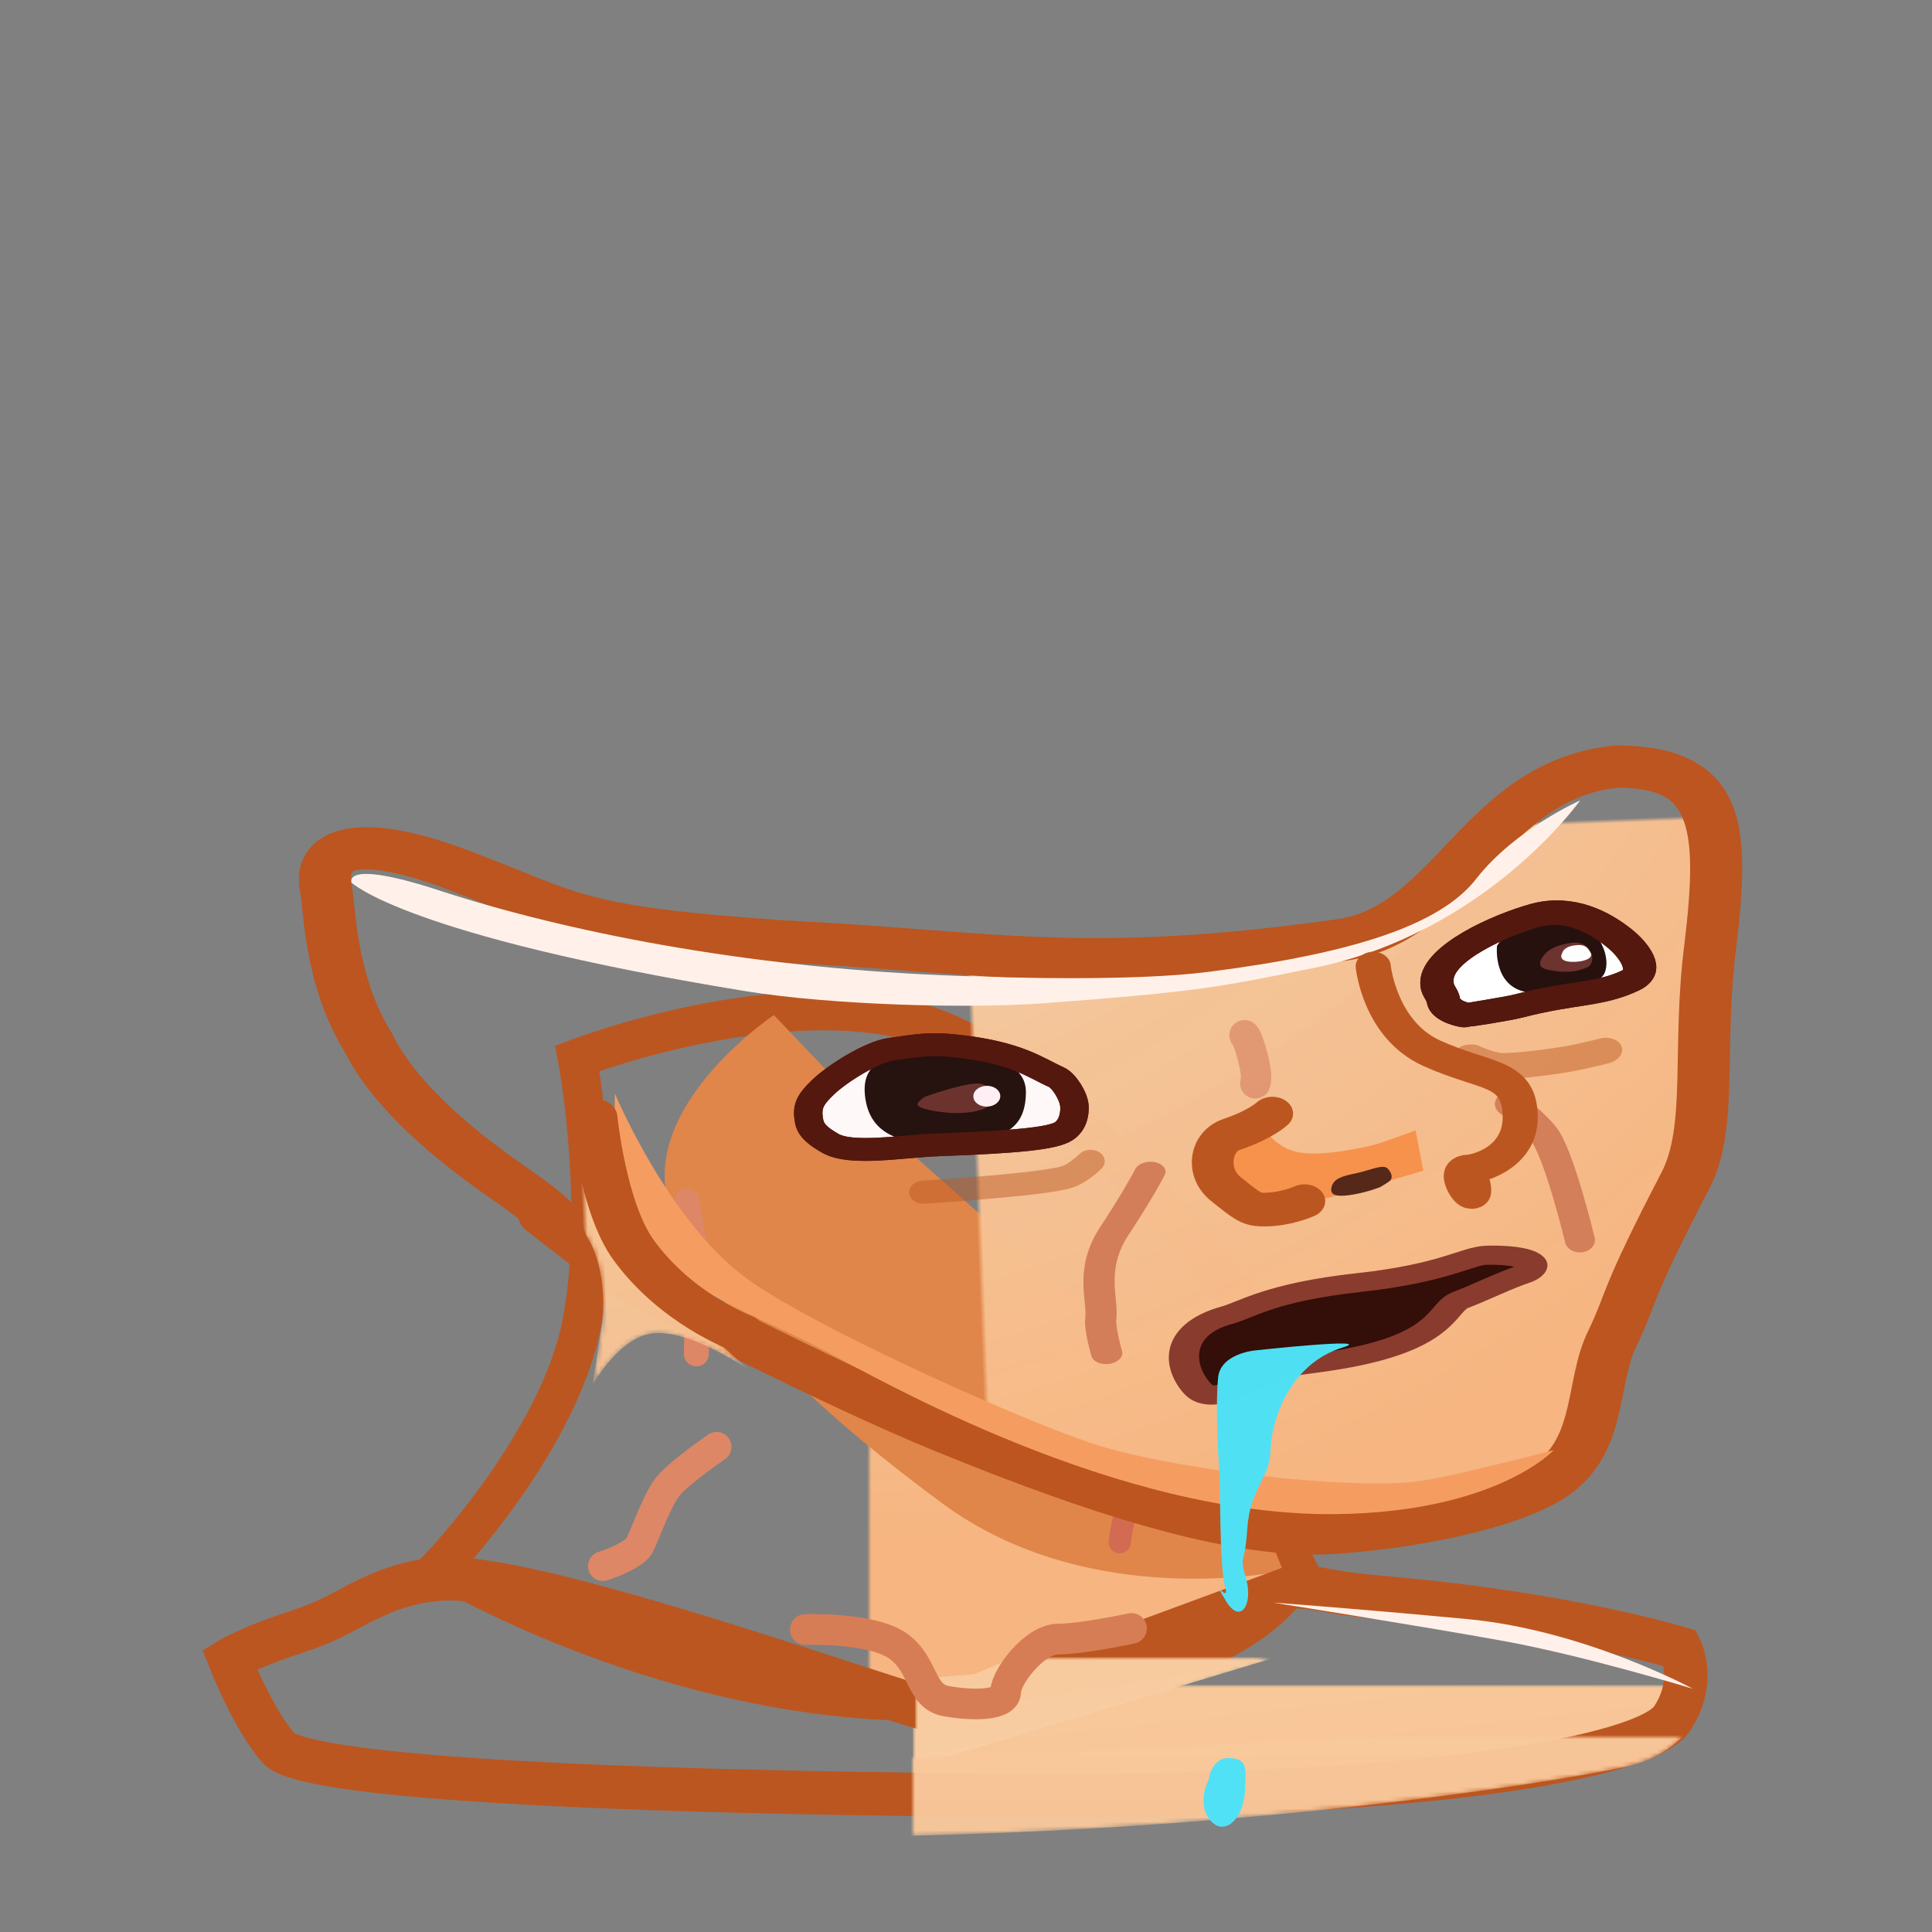 <svg xmlns="http://www.w3.org/2000/svg" xmlns:xlink="http://www.w3.org/1999/xlink" viewBox="0 0 512 512" width="512" height="512" style="width: 100%; height: 100%; transform: translate3d(0,0,0); content-visibility: visible;" preserveAspectRatio="xMidYMid meet"><rect x="0" y="0" width="512" height="512" fill="#808080" stroke="none"/><defs><clipPath id="__lottie_element_2"><rect width="512" height="512" x="0" y="0"></rect></clipPath><clipPath id="__lottie_element_4"><path d="M0,0 L512,0 L512,512 L0,512z"></path></clipPath><linearGradient id="__lottie_element_21" spreadMethod="pad" gradientUnits="userSpaceOnUse" x1="0.343" y1="-133.834" x2="27.399" y2="113.796"><stop offset="0%" stop-color="rgb(250,225,189)"></stop><stop offset="50%" stop-color="rgb(248,203,159)"></stop><stop offset="100%" stop-color="rgb(246,181,129)"></stop></linearGradient><mask id="__lottie_element_23"><path fill="url(#__lottie_element_22)" d=" M176.34,-8.761 C176.34,-8.761 155.024,-15.294 120.478,-19.195 C110.958,-20.27 102.129,-20.816 97.354,-21.702 C86.173,-23.777 86.639,-22.715 86.639,-22.715 C86.639,-22.715 12.587,4.624 12.587,4.624 C8.414,6.354 4.404,5.741 0.089,4.405 C-21.614,-2.319 -88.779,-25.786 -108.529,-24.767 C-115.528,-24.406 -127.244,-19.936 -135.227,-15.581 C-143.21,-11.227 -147.79,-10.715 -154.87,-8.98 C-164.241,-6.683 -162.695,-3.719 -162.695,-3.719 C-162.695,-3.719 -158.723,11.642 -152.918,18.175 C-147.112,24.706 -75.716,24.335 21.534,25.06 C118.783,25.786 168.611,16.149 174.417,7.441 C180.223,-1.268 176.34,-8.761 176.34,-8.761z"></path></mask><linearGradient id="__lottie_element_22" spreadMethod="pad" gradientUnits="userSpaceOnUse" x1="0.343" y1="-133.834" x2="27.399" y2="113.796"><stop stop-color="rgb(255,255,255)" offset="0%" stop-opacity="0.93"></stop><stop stop-color="rgb(255,255,255)" offset="57%" stop-opacity="0.965"></stop><stop stop-color="rgb(255,255,255)" offset="100%" stop-opacity="1"></stop></linearGradient><linearGradient id="__lottie_element_24" spreadMethod="pad" gradientUnits="userSpaceOnUse" x1="0.343" y1="-133.834" x2="27.399" y2="113.796"><stop offset="0%" stop-color="rgb(250,225,189)"></stop><stop offset="50%" stop-color="rgb(248,203,159)"></stop><stop offset="100%" stop-color="rgb(246,181,129)"></stop></linearGradient><mask id="__lottie_element_26"><path fill="url(#__lottie_element_25)" d=" M176.34,-8.761 C176.34,-8.761 155.024,-15.294 120.478,-19.195 C110.958,-20.27 102.129,-20.816 97.354,-21.702 C86.173,-23.777 86.639,-22.715 86.639,-22.715 C86.639,-22.715 12.587,4.624 12.587,4.624 C8.414,6.354 4.404,5.741 0.089,4.405 C-21.614,-2.319 -88.779,-25.786 -108.529,-24.767 C-115.528,-24.406 -127.244,-19.936 -135.227,-15.581 C-143.21,-11.227 -147.79,-10.715 -154.87,-8.98 C-164.241,-6.683 -162.695,-3.719 -162.695,-3.719 C-162.695,-3.719 -158.723,11.642 -152.918,18.175 C-147.112,24.706 -75.716,24.335 21.534,25.06 C118.783,25.786 168.611,16.149 174.417,7.441 C180.223,-1.268 176.34,-8.761 176.34,-8.761z"></path></mask><linearGradient id="__lottie_element_25" spreadMethod="pad" gradientUnits="userSpaceOnUse" x1="0.343" y1="-133.834" x2="27.399" y2="113.796"><stop stop-color="rgb(255,255,255)" offset="0%" stop-opacity="0.93"></stop><stop stop-color="rgb(255,255,255)" offset="57%" stop-opacity="0.965"></stop><stop stop-color="rgb(255,255,255)" offset="100%" stop-opacity="1"></stop></linearGradient><linearGradient id="__lottie_element_27" spreadMethod="pad" gradientUnits="userSpaceOnUse" x1="-1.357" y1="107.387" x2="-37.369" y2="-159.771"><stop offset="0%" stop-color="rgb(250,225,189)"></stop><stop offset="50%" stop-color="rgb(248,203,159)"></stop><stop offset="100%" stop-color="rgb(246,181,129)"></stop></linearGradient><mask id="__lottie_element_29"><path fill="url(#__lottie_element_28)" d=" M-109.07,-14.169 C-109.07,-14.169 -90.189,-8.928 -87.96,-13.943 C-86.388,-17.48 -104.331,-19.649 -102.163,-22.06 C-99.114,-25.446 -43.395,-16.477 -19.332,-11.333 C-3.813,-8.016 4.48,4.249 4.48,4.249 C4.48,4.249 13.425,3.451 13.425,3.451 C13.425,3.451 42.769,-9.199 42.769,-9.199 C42.769,-9.199 83.291,-21.089 83.291,-21.089 C83.291,-21.089 83.374,-17.828 87.532,-15.443 C95.255,-11.013 109.901,-9.549 109.901,-9.549 C109.901,-9.549 93.104,-6.715 93.104,-6.715 C93.104,-6.715 84.003,-0.771 84.003,-0.771 C84.003,-0.771 -2.64,25.447 -2.64,25.447 C-2.64,25.447 -109.901,-5.6 -109.901,-5.6 C-109.901,-5.6 -109.07,-14.169 -109.07,-14.169z"></path></mask><linearGradient id="__lottie_element_28" spreadMethod="pad" gradientUnits="userSpaceOnUse" x1="-1.357" y1="107.387" x2="-37.369" y2="-159.771"><stop stop-color="rgb(255,255,255)" offset="0%" stop-opacity="0.93"></stop><stop stop-color="rgb(255,255,255)" offset="57%" stop-opacity="0.965"></stop><stop stop-color="rgb(255,255,255)" offset="100%" stop-opacity="1"></stop></linearGradient><linearGradient id="__lottie_element_30" spreadMethod="pad" gradientUnits="userSpaceOnUse" x1="14.531" y1="183.403" x2="-37.369" y2="-159.771"><stop offset="0%" stop-color="rgb(250,225,189)"></stop><stop offset="50%" stop-color="rgb(248,203,159)"></stop><stop offset="100%" stop-color="rgb(246,181,129)"></stop></linearGradient><mask id="__lottie_element_32"><path fill="url(#__lottie_element_31)" d=" M-109.07,-14.169 C-109.07,-14.169 -90.189,-8.928 -87.96,-13.943 C-86.388,-17.48 -104.331,-19.649 -102.163,-22.06 C-99.114,-25.446 -43.395,-16.477 -19.332,-11.333 C-3.813,-8.016 4.48,4.249 4.48,4.249 C4.48,4.249 13.425,3.451 13.425,3.451 C13.425,3.451 42.769,-9.199 42.769,-9.199 C42.769,-9.199 83.291,-21.089 83.291,-21.089 C83.291,-21.089 83.374,-17.828 87.532,-15.443 C95.255,-11.013 109.901,-9.549 109.901,-9.549 C109.901,-9.549 93.104,-6.715 93.104,-6.715 C93.104,-6.715 84.003,-0.771 84.003,-0.771 C84.003,-0.771 -2.64,25.447 -2.64,25.447 C-2.64,25.447 -109.901,-5.6 -109.901,-5.6 C-109.901,-5.6 -109.07,-14.169 -109.07,-14.169z"></path></mask><linearGradient id="__lottie_element_31" spreadMethod="pad" gradientUnits="userSpaceOnUse" x1="14.531" y1="183.403" x2="-37.369" y2="-159.771"><stop stop-color="rgb(255,255,255)" offset="0%" stop-opacity="0.93"></stop><stop stop-color="rgb(255,255,255)" offset="57%" stop-opacity="0.965"></stop><stop stop-color="rgb(255,255,255)" offset="100%" stop-opacity="1"></stop></linearGradient><linearGradient id="__lottie_element_33" spreadMethod="pad" gradientUnits="userSpaceOnUse" x1="22.833" y1="-242.428" x2="23.392" y2="200.657"><stop offset="0%" stop-color="rgb(250,225,189)"></stop><stop offset="50%" stop-color="rgb(248,203,159)"></stop><stop offset="100%" stop-color="rgb(246,181,129)"></stop></linearGradient><mask id="__lottie_element_35"><path fill="url(#__lottie_element_34)" d=" M-162.637,-16.576 C-162.637,-16.576 -142.09,-19.442 -142.09,-19.442 C-142.09,-19.442 -138.358,-12.62 -136.161,-11.888 C-133.965,-11.155 -102.124,2.837 -77.227,5.4 C-52.33,7.963 135.862,-0.459 149.775,-4.486 C158.546,-7.024 166.136,-15.44 172.566,-17.117 C174.671,-17.667 177.967,-15.653 179.431,-18.216 C180.385,-19.885 179.431,-23.524 179.431,-23.524 C179.431,-23.524 182.621,-19.804 183.001,-17.392 C184.137,-10.165 180.804,3.386 163.23,7.047 C145.656,10.708 72.892,22.418 -18.829,22.974 C-109.446,23.524 -141.374,20.024 -156.202,6.843 C-163.465,0.387 -162.637,-16.576 -162.637,-16.576z"></path></mask><linearGradient id="__lottie_element_34" spreadMethod="pad" gradientUnits="userSpaceOnUse" x1="22.833" y1="-242.428" x2="23.392" y2="200.657"><stop stop-color="rgb(255,255,255)" offset="0%" stop-opacity="0.93"></stop><stop stop-color="rgb(255,255,255)" offset="57%" stop-opacity="0.965"></stop><stop stop-color="rgb(255,255,255)" offset="100%" stop-opacity="1"></stop></linearGradient><linearGradient id="__lottie_element_38" spreadMethod="pad" gradientUnits="userSpaceOnUse" x1="14.568" y1="-179.805" x2="23.161" y2="45.191"><stop offset="0%" stop-color="rgb(250,225,189)"></stop><stop offset="50%" stop-color="rgb(248,203,159)"></stop><stop offset="100%" stop-color="rgb(246,181,129)"></stop></linearGradient><mask id="__lottie_element_40"><path fill="url(#__lottie_element_39)" d=" M-98.701,50.439 C-98.701,50.439 -71.171,21.602 -66.091,-5.976 C-61.011,-33.555 -67.205,-66.525 -67.205,-66.525 C-67.205,-66.525 -14.514,-86.727 18.144,-72.211 C50.802,-57.697 87.816,-7.621 87.816,-7.621 C87.816,-7.621 84.187,11.25 89.993,30.844 C92.673,39.89 98.701,51.166 98.701,51.166 C98.701,51.166 92.17,75.115 26.853,80.92 C-38.464,86.727 -98.701,50.439 -98.701,50.439z"></path></mask><linearGradient id="__lottie_element_39" spreadMethod="pad" gradientUnits="userSpaceOnUse" x1="14.568" y1="-179.805" x2="23.161" y2="45.191"><stop stop-color="rgb(255,255,255)" offset="0%" stop-opacity="0.93"></stop><stop stop-color="rgb(255,255,255)" offset="57%" stop-opacity="0.965"></stop><stop stop-color="rgb(255,255,255)" offset="100%" stop-opacity="1"></stop></linearGradient><radialGradient id="__lottie_element_43" spreadMethod="pad" gradientUnits="userSpaceOnUse" cx="-66.881" cy="-111.692" r="296.555" fx="-66.881" fy="-111.692"><stop offset="0%" stop-color="rgb(250,225,189)"></stop><stop offset="50%" stop-color="rgb(248,203,159)"></stop><stop offset="100%" stop-color="rgb(246,181,129)"></stop></radialGradient><mask id="__lottie_element_45"><path fill="url(#__lottie_element_44)" d=" M-68.553,99.283 C-68.553,99.283 -31.915,125.426 -7.859,138.932 C23.446,156.506 48.557,167.049 65.975,166.322 C83.393,165.597 101.513,161.324 108.61,155.065 C117.771,146.986 116.204,132.979 120.559,122.817 C124.913,112.657 122.878,113.894 135.774,85.888 C141.494,73.474 138.964,54.538 142.267,30.259 C145.863,1.963 145.198,-11.876 125.623,-12.863 C100.033,-11.008 93.411,22.843 71.677,25.779 C21.437,32.131 4.494,25.471 -36.384,21.066 C-75.412,15.917 -76.28,12.443 -95.553,2.341 C-113.627,-7.534 -124.491,-7.25 -122.996,4.709 C-122.416,9.346 -122.947,26.339 -116.033,41.314 C-109.892,58.475 -92.198,73.877 -88.745,77.197 C-78.408,87.138 -83.462,83.894 -83.462,83.894 C-83.462,83.894 -68.553,99.283 -68.553,99.283z"></path></mask><radialGradient id="__lottie_element_44" spreadMethod="pad" gradientUnits="userSpaceOnUse" cx="-66.881" cy="-111.692" r="296.555" fx="-66.881" fy="-111.692"><stop stop-color="rgb(255,255,255)" offset="0%" stop-opacity="0.93"></stop><stop stop-color="rgb(255,255,255)" offset="57%" stop-opacity="0.965"></stop><stop stop-color="rgb(255,255,255)" offset="100%" stop-opacity="1"></stop></radialGradient><linearGradient id="__lottie_element_46" spreadMethod="pad" gradientUnits="userSpaceOnUse" x1="14.094" y1="-200.528" x2="34.829" y2="152.02"><stop offset="0%" stop-color="rgb(250,225,189)"></stop><stop offset="50%" stop-color="rgb(248,203,159)"></stop><stop offset="100%" stop-color="rgb(246,181,129)"></stop></linearGradient><mask id="__lottie_element_48"><path fill="url(#__lottie_element_47)" d=" M-10.633,-25.062 C-10.633,-25.062 -17.319,-17.158 -17.319,-17.158 C-17.319,-17.158 -16.834,-12.516 -16.834,-12.516 C-16.834,-12.516 -2.596,3.53 0.089,15.623 C4.363,24.51 2.492,36.786 2.492,36.786 C2.492,36.786 0.247,51.204 0.247,51.204 C0.247,51.204 5.788,39.868 12.355,39.474 C19.927,39.026 30.904,49.539 30.904,49.539 C30.904,49.539 18.205,35.421 12.076,23.534 C7.821,15.28 1.411,-13.763 1.411,-13.763 C1.411,-13.763 -1.347,-21.533 -1.347,-21.533 C-1.347,-21.533 -10.633,-25.062 -10.633,-25.062z"></path></mask><linearGradient id="__lottie_element_47" spreadMethod="pad" gradientUnits="userSpaceOnUse" x1="14.094" y1="-200.528" x2="34.829" y2="152.02"><stop stop-color="rgb(255,255,255)" offset="0%" stop-opacity="0.93"></stop><stop stop-color="rgb(255,255,255)" offset="57%" stop-opacity="0.965"></stop><stop stop-color="rgb(255,255,255)" offset="100%" stop-opacity="1"></stop></linearGradient><clipPath id="__lottie_element_80"><path d="M0,0 L512,0 L512,512 L0,512z"></path></clipPath><linearGradient id="__lottie_element_97" spreadMethod="pad" gradientUnits="userSpaceOnUse"><stop></stop><stop></stop><stop></stop></linearGradient><mask id="__lottie_element_99"><path fill="url(#__lottie_element_98)"></path></mask><linearGradient id="__lottie_element_98" spreadMethod="pad" gradientUnits="userSpaceOnUse"><stop stop-color="rgb(255,255,255)"></stop><stop stop-color="rgb(255,255,255)"></stop><stop stop-color="rgb(255,255,255)"></stop></linearGradient><linearGradient id="__lottie_element_100" spreadMethod="pad" gradientUnits="userSpaceOnUse"><stop></stop><stop></stop><stop></stop></linearGradient><mask id="__lottie_element_102"><path fill="url(#__lottie_element_101)"></path></mask><linearGradient id="__lottie_element_101" spreadMethod="pad" gradientUnits="userSpaceOnUse"><stop stop-color="rgb(255,255,255)"></stop><stop stop-color="rgb(255,255,255)"></stop><stop stop-color="rgb(255,255,255)"></stop></linearGradient><linearGradient id="__lottie_element_103" spreadMethod="pad" gradientUnits="userSpaceOnUse"><stop></stop><stop></stop><stop></stop></linearGradient><mask id="__lottie_element_105"><path fill="url(#__lottie_element_104)"></path></mask><linearGradient id="__lottie_element_104" spreadMethod="pad" gradientUnits="userSpaceOnUse"><stop stop-color="rgb(255,255,255)"></stop><stop stop-color="rgb(255,255,255)"></stop><stop stop-color="rgb(255,255,255)"></stop></linearGradient><linearGradient id="__lottie_element_106" spreadMethod="pad" gradientUnits="userSpaceOnUse"><stop></stop><stop></stop><stop></stop></linearGradient><mask id="__lottie_element_108"><path fill="url(#__lottie_element_107)"></path></mask><linearGradient id="__lottie_element_107" spreadMethod="pad" gradientUnits="userSpaceOnUse"><stop stop-color="rgb(255,255,255)"></stop><stop stop-color="rgb(255,255,255)"></stop><stop stop-color="rgb(255,255,255)"></stop></linearGradient><linearGradient id="__lottie_element_109" spreadMethod="pad" gradientUnits="userSpaceOnUse"><stop></stop><stop></stop><stop></stop></linearGradient><mask id="__lottie_element_111"><path fill="url(#__lottie_element_110)"></path></mask><linearGradient id="__lottie_element_110" spreadMethod="pad" gradientUnits="userSpaceOnUse"><stop stop-color="rgb(255,255,255)"></stop><stop stop-color="rgb(255,255,255)"></stop><stop stop-color="rgb(255,255,255)"></stop></linearGradient><linearGradient id="__lottie_element_114" spreadMethod="pad" gradientUnits="userSpaceOnUse"><stop></stop><stop></stop><stop></stop></linearGradient><mask id="__lottie_element_116"><path fill="url(#__lottie_element_115)"></path></mask><linearGradient id="__lottie_element_115" spreadMethod="pad" gradientUnits="userSpaceOnUse"><stop stop-color="rgb(255,255,255)"></stop><stop stop-color="rgb(255,255,255)"></stop><stop stop-color="rgb(255,255,255)"></stop></linearGradient><radialGradient id="__lottie_element_119" spreadMethod="pad" gradientUnits="userSpaceOnUse"><stop></stop><stop></stop><stop></stop></radialGradient><mask id="__lottie_element_121"><path fill="url(#__lottie_element_120)"></path></mask><radialGradient id="__lottie_element_120" spreadMethod="pad" gradientUnits="userSpaceOnUse"><stop stop-color="rgb(255,255,255)"></stop><stop stop-color="rgb(255,255,255)"></stop><stop stop-color="rgb(255,255,255)"></stop></radialGradient><linearGradient id="__lottie_element_122" spreadMethod="pad" gradientUnits="userSpaceOnUse"><stop></stop><stop></stop><stop></stop></linearGradient><mask id="__lottie_element_124"><path fill="url(#__lottie_element_123)"></path></mask><linearGradient id="__lottie_element_123" spreadMethod="pad" gradientUnits="userSpaceOnUse"><stop stop-color="rgb(255,255,255)"></stop><stop stop-color="rgb(255,255,255)"></stop><stop stop-color="rgb(255,255,255)"></stop></linearGradient></defs><g clip-path="url(#__lottie_element_2)"><g clip-path="url(#__lottie_element_80)" style="display: none;"><g style="display: none;"><g><path fill="url(#__lottie_element_114)" mask="url(#__lottie_element_116)"></path><path stroke-linecap="butt" stroke-linejoin="miter" fill-opacity="0" stroke-miterlimit="10"></path></g><g><path></path></g><g><path stroke-linecap="round" stroke-linejoin="round" fill-opacity="0"></path></g><g><path stroke-linecap="round" stroke-linejoin="round" fill-opacity="0"></path></g><g><path stroke-linecap="round" stroke-linejoin="round" fill-opacity="0"></path></g></g><g style="display: none;"><g><path fill="url(#__lottie_element_119)" mask="url(#__lottie_element_121)"></path><path stroke-linecap="butt" stroke-linejoin="round" fill-opacity="0"></path></g><g><path fill="url(#__lottie_element_122)" mask="url(#__lottie_element_124)"></path></g><g><path></path></g><g><path></path></g><g><path stroke-linecap="round" stroke-linejoin="round" fill-opacity="0"></path></g></g><g style="display: none;"><g><g><path></path><path stroke-linecap="round" stroke-linejoin="round" fill-opacity="0"></path></g><g><path></path></g><g><path stroke-linecap="round" stroke-linejoin="round" fill-opacity="0"></path></g><g><path></path></g><g><path></path></g><g><path stroke-linecap="round" stroke-linejoin="round" fill-opacity="0"></path></g></g></g><g style="display: none;"><g><path stroke-linecap="round" stroke-linejoin="round" fill-opacity="0"></path></g><g><path stroke-linecap="round" stroke-linejoin="round" fill-opacity="0"></path></g></g><g style="display: none;"><g><path></path><path stroke-linecap="round" stroke-linejoin="round" fill-opacity="0"></path></g><g><path stroke-linecap="round" stroke-linejoin="round" fill-opacity="0"></path></g><g><path></path></g><g><path></path></g><g><path></path></g><g><path stroke-linecap="round" stroke-linejoin="round" fill-opacity="0"></path></g></g><g style="display: none;"><g><path stroke-linecap="round" stroke-linejoin="round" fill-opacity="0"></path></g></g><g style="display: none;"><g><path stroke-linecap="round" stroke-linejoin="round" fill-opacity="0"></path></g><g><path stroke-linecap="round" stroke-linejoin="miter" fill-opacity="0" stroke-miterlimit="4"></path></g></g><g style="display: none;"><g><path stroke-linecap="round" stroke-linejoin="round" fill-opacity="0"></path></g></g><g style="display: none;"><g><g><path fill="url(#__lottie_element_97)" mask="url(#__lottie_element_99)"></path></g><g><path fill="url(#__lottie_element_100)" mask="url(#__lottie_element_102)"></path></g><g><path stroke-linecap="butt" stroke-linejoin="miter" fill-opacity="0" stroke-miterlimit="10"></path></g><g><path fill="url(#__lottie_element_103)" mask="url(#__lottie_element_105)"></path></g><g><path fill="url(#__lottie_element_106)" mask="url(#__lottie_element_108)"></path></g><g><path stroke-linecap="round" stroke-linejoin="round" fill-opacity="0"></path></g><g><path fill="url(#__lottie_element_109)" mask="url(#__lottie_element_111)"></path></g><g><path></path></g></g></g><g style="display: none;"><g><path></path></g><g><path stroke-linecap="round" stroke-linejoin="round" fill-opacity="0"></path></g><g><path></path></g><g><path stroke-linecap="round" stroke-linejoin="round" fill-opacity="0"></path></g><g><path stroke-linecap="round" stroke-linejoin="round" fill-opacity="0"></path></g><g><path stroke-linecap="round" stroke-linejoin="round" fill-opacity="0"></path></g></g><g style="display: none;"><g><g><g><path></path></g><g><path></path></g><g><path stroke-linecap="round" stroke-linejoin="round" fill-opacity="0"></path></g></g></g></g><g style="display: none;"><g><path></path><path stroke-linecap="round" stroke-linejoin="round" fill-opacity="0"></path></g></g><g style="display: none;"><g><path></path></g></g><g style="display: none;"><g><path stroke-linecap="butt" stroke-linejoin="miter" fill-opacity="0" stroke-miterlimit="4"></path></g><g><path stroke-linecap="butt" stroke-linejoin="miter" fill-opacity="0" stroke-miterlimit="4"></path></g><g><path stroke-linecap="butt" stroke-linejoin="miter" fill-opacity="0" stroke-miterlimit="4"></path></g><g><path stroke-linecap="butt" stroke-linejoin="miter" fill-opacity="0" stroke-miterlimit="4"></path></g><g><path stroke-linecap="butt" stroke-linejoin="miter" fill-opacity="0" stroke-miterlimit="4"></path></g><g><path></path></g></g><g style="display: none;"><g><path stroke-linecap="butt" stroke-linejoin="miter" fill-opacity="0" stroke-miterlimit="4"></path></g><g><path stroke-linecap="butt" stroke-linejoin="miter" fill-opacity="0" stroke-miterlimit="4"></path></g><g><path stroke-linecap="butt" stroke-linejoin="miter" fill-opacity="0" stroke-miterlimit="4"></path></g><g><path stroke-linecap="butt" stroke-linejoin="miter" fill-opacity="0" stroke-miterlimit="4"></path></g><g><path stroke-linecap="butt" stroke-linejoin="miter" fill-opacity="0" stroke-miterlimit="4"></path></g><g><path></path></g></g></g><g clip-path="url(#__lottie_element_4)" style="display: block;" transform="matrix(1,0,0,1,0,0)" opacity="1"><g style="display: block;" transform="matrix(1.151,0,0,1.151,23.807,-32.71)" opacity="1"><g opacity="1" transform="matrix(1,0,0,1,179.452,338.61)"><path fill="url(#__lottie_element_38)" mask="url(#__lottie_element_40)" fill-opacity="1" d="M0 0 M-98.701,50.439 C-98.701,50.439 -71.171,21.602 -66.091,-5.976 C-61.011,-33.555 -67.205,-66.525 -67.205,-66.525 C-67.205,-66.525 -14.514,-86.727 18.144,-72.211 C50.802,-57.697 87.816,-7.621 87.816,-7.621 C87.816,-7.621 84.187,11.25 89.993,30.844 C92.673,39.89 98.701,51.166 98.701,51.166 C98.701,51.166 92.17,75.115 26.853,80.92 C-38.464,86.727 -98.701,50.439 -98.701,50.439z"></path><path stroke-linecap="butt" stroke-linejoin="miter" fill-opacity="0" stroke-miterlimit="10" stroke="rgb(188,86,32)" stroke-opacity="1" stroke-width="9" d=" M-98.701,50.439 C-98.701,50.439 -71.171,21.602 -66.091,-5.976 C-61.011,-33.555 -67.205,-66.525 -67.205,-66.525 C-67.205,-66.525 -14.514,-86.727 18.144,-72.211 C50.802,-57.697 87.816,-7.621 87.816,-7.621 C87.816,-7.621 84.187,11.25 89.993,30.844 C92.673,39.89 98.701,51.166 98.701,51.166 C98.701,51.166 92.17,75.115 26.853,80.92 C-38.464,86.727 -98.701,50.439 -98.701,50.439z"></path></g><g opacity="1" transform="matrix(1,0,0,1,211.488,326.948)"><path fill="rgb(224,134,74)" fill-opacity="1" d=" M-53.992,-64.807 C-53.992,-64.807 -87.564,-42.405 -77.13,-18.24 C-66.417,6.568 -39.1,29.976 -15.24,47.596 C18.844,72.766 63.261,63.156 63.261,63.156 C63.261,63.156 50.539,31.669 50.539,31.669 C50.539,31.669 -30.651,-40.368 -30.651,-40.368 C-30.651,-40.368 -53.992,-64.807 -53.992,-64.807z"></path></g><g opacity="1" transform="matrix(1,0,0,1,239.19,376.648)"><path stroke-linecap="round" stroke-linejoin="round" fill-opacity="0" stroke="rgb(210,107,82)" stroke-opacity="1" stroke-width="5.113" d=" M2.059,-6.865 C2.059,-6.865 -0.138,-1.647 -0.962,1.099 C-1.786,3.845 -2.06,6.865 -2.06,6.865"></path></g><g opacity="1" transform="matrix(1,0,0,1,138.733,322.507)"><path stroke-linecap="round" stroke-linejoin="round" fill-opacity="0" stroke="rgb(221,135,102)" stroke-opacity="1" stroke-width="5.763" d=" M-1.281,-17.62 C-1.281,-17.62 0.549,-8.643 0.915,-1.33 C1.281,5.984 0.915,17.62 0.915,17.62"></path></g><g opacity="1" transform="matrix(1,0,0,1,131.227,375.276)"><path stroke-linecap="round" stroke-linejoin="round" fill-opacity="0" stroke="rgb(221,135,102)" stroke-opacity="1" stroke-width="6.844" d=" M13.089,-13.73 C13.089,-13.73 5.079,-8.238 2.149,-4.943 C-0.782,-1.648 -3.999,8.443 -5.079,9.556 C-7.424,11.972 -13.089,13.73 -13.089,13.73"></path></g></g><g style="display: block;" transform="matrix(1.379,-0.052,0.042,1.116,-41.583,2.881)" opacity="1"><g opacity="1" transform="matrix(1,0,0,1,209.336,207.917)"><path fill="url(#__lottie_element_43)" mask="url(#__lottie_element_45)" fill-opacity="1" d="M0 0 M-68.553,99.283 C-68.553,99.283 -31.915,125.426 -7.859,138.932 C23.446,156.506 48.557,167.049 65.975,166.322 C83.393,165.597 101.513,161.324 108.61,155.065 C117.771,146.986 116.204,132.979 120.559,122.817 C124.913,112.657 122.878,113.894 135.774,85.888 C141.494,73.474 138.964,54.538 142.267,30.259 C145.863,1.963 145.198,-11.876 125.623,-12.863 C100.033,-11.008 93.411,22.843 71.677,25.779 C21.437,32.131 4.494,25.471 -36.384,21.066 C-75.412,15.917 -76.28,12.443 -95.553,2.341 C-113.627,-7.534 -124.491,-7.25 -122.996,4.709 C-122.416,9.346 -122.947,26.339 -116.033,41.314 C-109.892,58.475 -92.198,73.877 -88.745,77.197 C-78.408,87.138 -83.462,83.894 -83.462,83.894 C-83.462,83.894 -68.553,99.283 -68.553,99.283z"></path><path stroke-linecap="butt" stroke-linejoin="round" fill-opacity="0" stroke="rgb(188,85,31)" stroke-opacity="1" stroke-width="10" d=" M-68.553,99.283 C-68.553,99.283 -31.915,125.426 -7.859,138.932 C23.446,156.506 48.557,167.049 65.975,166.322 C83.393,165.597 101.513,161.324 108.61,155.065 C117.771,146.986 116.204,132.979 120.559,122.817 C124.913,112.657 122.878,113.894 135.774,85.888 C141.494,73.474 138.964,54.538 142.267,30.259 C145.863,1.963 145.198,-11.876 125.623,-12.863 C100.033,-11.008 93.411,22.843 71.677,25.779 C21.437,32.131 4.494,25.471 -36.384,21.066 C-75.412,15.917 -76.28,12.443 -95.553,2.341 C-113.627,-7.534 -124.491,-7.25 -122.996,4.709 C-122.416,9.346 -122.947,26.339 -116.033,41.314 C-109.892,58.475 -92.198,73.877 -88.745,77.197 C-78.408,87.138 -83.462,83.894 -83.462,83.894 C-83.462,83.894 -68.553,99.283 -68.553,99.283z"></path></g><g opacity="1" transform="matrix(1,0,0,1,133.652,281.349)"><path fill="url(#__lottie_element_46)" mask="url(#__lottie_element_48)" fill-opacity="1" d="M0 0 M-10.633,-25.062 C-10.633,-25.062 -17.319,-17.158 -17.319,-17.158 C-17.319,-17.158 -16.834,-12.516 -16.834,-12.516 C-16.834,-12.516 -2.596,3.53 0.089,15.623 C4.363,24.51 2.492,36.786 2.492,36.786 C2.492,36.786 0.247,51.204 0.247,51.204 C0.247,51.204 5.788,39.868 12.355,39.474 C19.927,39.026 30.904,49.539 30.904,49.539 C30.904,49.539 18.205,35.421 12.076,23.534 C7.821,15.28 1.411,-13.763 1.411,-13.763 C1.411,-13.763 -1.347,-21.533 -1.347,-21.533 C-1.347,-21.533 -10.633,-25.062 -10.633,-25.062z"></path></g><g opacity="1" transform="matrix(1,0,0,1,197.612,107.251)"><path fill="rgb(255,241,233)" fill-opacity="1" d=" M130.042,95.492 C130.042,95.492 111.088,126.136 77.568,132.879 C59.454,136.523 55.799,137.428 25.464,138.812 C11.511,139.449 -15.015,137.405 -31.76,133.211 C-96.469,117.005 -106.332,104.008 -106.332,104.008 C-106.332,104.008 -108.09,98.212 -89.53,106.668 C-66.032,117.374 -32.231,127.451 6.701,131.288 C19.616,132.561 43.248,134.406 57.554,132.828 C85.335,129.763 102.301,123.794 109.516,113.174 C117.232,101.817 130.042,95.492 130.042,95.492z"></path></g><g opacity="1" transform="matrix(1,0,0,1,229.999,313.371)"><path fill="rgb(245,157,97)" fill-opacity="1" d=" M-89.694,-49.689 C-89.694,-49.689 -80.376,-19.01 -65.834,-4.779 C-53.738,7.06 -15.88,30.306 -1.057,37.305 C13.764,44.304 48.769,51.06 62.01,49.345 C68.556,48.496 87.894,43.217 87.894,43.217 C87.894,43.217 76.456,57.384 45.746,56.444 C3.71,55.157 -41.204,20.309 -51.547,12.921 C-66.707,2.093 -82.814,-3.643 -87.765,-23.444 C-90.775,-35.487 -89.694,-49.689 -89.694,-49.689z"></path></g><g opacity="1" transform="matrix(1,0,0,1,150.745,281.147)"><path stroke-linecap="round" stroke-linejoin="round" fill-opacity="0" stroke="rgb(188,85,31)" stroke-opacity="1" stroke-width="9" d=" M-14.636,-11.962 C-14.636,-11.962 -13.574,9.407 -8.035,19.674 C-0.227,34.147 11.984,40.371 11.984,40.371"></path></g></g><g style="display: block;" transform="matrix(1.373,-0.125,0.147,1.109,-81.242,83.136)" opacity="1"><g opacity="1" transform="matrix(0.91,0,0,0.905,17.06,16.375)"><g opacity="1" transform="matrix(1,0,0,1,221.657,214.743)"><path fill="rgb(255,248,249)" fill-opacity="1" d=" M-29.008,4.462 C-28.879,7.041 -27.168,8.79 -25.267,10.539 C-21.158,14.318 -10.24,13.026 -2.52,13.561 C14.971,14.771 21.608,14.488 23.991,13.044 C26.063,11.789 26.903,8.914 27.009,6.636 C27.131,4.011 25.493,-0.247 24.015,-1.287 C19.917,-4.171 16.466,-8.749 3.255,-11.947 C-1.52,-13.103 -3.865,-12.885 -9.962,-12.483 C-13.877,-12.225 -21.715,-7.539 -25.271,-4.09 C-28.311,-1.141 -29.206,0.522 -29.008,4.462z"></path><path stroke-linecap="round" stroke-linejoin="round" fill-opacity="0" stroke="rgb(85,24,14)" stroke-opacity="1" stroke-width="6" d=" M-29.008,4.462 C-28.879,7.041 -27.168,8.79 -25.267,10.539 C-21.158,14.318 -10.24,13.026 -2.52,13.561 C14.971,14.771 21.608,14.488 23.991,13.044 C26.063,11.789 26.903,8.914 27.009,6.636 C27.131,4.011 25.493,-0.247 24.015,-1.287 C19.917,-4.171 16.466,-8.749 3.255,-11.947 C-1.52,-13.103 -3.865,-12.885 -9.962,-12.483 C-13.877,-12.225 -21.715,-7.539 -25.271,-4.09 C-28.311,-1.141 -29.206,0.522 -29.008,4.462z"></path></g><g opacity="1" transform="matrix(1,0,0,1,222.379,213.563)"><path fill="rgb(38,18,14)" fill-opacity="1" d=" M16.499,3.153 C15.297,13.637 9.596,15.189 -1.789,14.486 C-12.981,13.795 -17.299,8.994 -17.326,0.695 C-17.363,-10.693 -9.135,-9.607 -1.67,-9.153 C5.796,-8.699 17.605,-6.495 16.499,3.153z"></path></g><g opacity="1" transform="matrix(1,0,0,1,230.093,236.1)"><path stroke-linecap="round" stroke-linejoin="round" fill-opacity="0" stroke="rgb(188,86,32)" stroke-opacity="0.47" stroke-width="6.048" d=" M-15.464,4.204 C-15.464,4.204 -8.81,4.492 -0.452,4.492 C6.536,4.492 12.505,4.314 14.994,3.677 C17.493,3.037 20.389,0.138 20.389,0.138"></path></g><g opacity="1" transform="matrix(1,0,0,1,223.98,216.84)"><path fill="rgb(108,51,46)" fill-opacity="1" d=" M-6.357,-1.384 C-6.357,-1.384 1.816,-4.03 5.063,-3.591 C8.31,-3.153 8.119,1.597 6.461,2.738 C4.805,3.878 0.876,4.03 -2.325,3.255 C-5.527,2.481 -7.945,1.472 -8.128,0.595 C-8.31,-0.283 -6.357,-1.384 -6.357,-1.384z"></path></g><g opacity="1" transform="matrix(1,0,0,1,233.982,217.205)"><path fill="rgb(255,239,244)" fill-opacity="1" d=" M-0.569,-0.248 C-0.66,1.257 -2.005,2.4 -3.572,2.305 C-5.14,2.21 -6.336,0.912 -6.245,-0.593 C-6.153,-2.099 -4.808,-3.241 -3.241,-3.146 C-1.673,-3.051 -0.477,-1.753 -0.569,-0.248z"></path></g><g opacity="1" transform="matrix(1,0,0,1,221.657,214.743)"><path stroke-linecap="round" stroke-linejoin="round" fill-opacity="0" stroke="rgb(85,24,14)" stroke-opacity="1" stroke-width="6" d=" M-29.008,4.462 C-28.879,7.041 -27.168,8.79 -25.267,10.539 C-21.158,14.318 -10.24,13.026 -2.52,13.561 C14.971,14.771 21.608,14.488 23.991,13.044 C26.063,11.789 26.903,8.914 27.009,6.636 C27.131,4.011 25.493,-0.247 24.015,-1.287 C19.917,-4.171 16.466,-8.749 3.255,-11.947 C-1.52,-13.103 -3.865,-12.885 -9.962,-12.483 C-13.877,-12.225 -21.715,-7.539 -25.271,-4.09 C-28.311,-1.141 -29.206,0.522 -29.008,4.462z"></path></g></g></g><g style="display: none;"><g><path stroke-linecap="round" stroke-linejoin="round" fill-opacity="0"></path></g><g><path stroke-linecap="round" stroke-linejoin="round" fill-opacity="0"></path></g></g><g style="display: block;" transform="matrix(1.502,-0.434,0.467,1.07,356.796,314.179)" opacity="1"><g opacity="1" transform="matrix(1,0,0,1,0,0)"><path fill="rgb(255,255,255)" fill-opacity="1" d=" M48.048,-47.411 C41.645,-47.495 30.25,-45.256 28.217,-39.334 C27.402,-36.988 28.185,-36.399 27.858,-34.468 C27.413,-31.89 30.361,-29.822 30.506,-29.822 C30.678,-29.822 37.173,-28.627 39.291,-28.545 C49.025,-28.172 52.701,-25.73 58.691,-27.082 C62.195,-27.88 61.22,-33.514 59.604,-37.24 C57.584,-41.919 53.964,-47.334 48.048,-47.411z"></path><path stroke-linecap="round" stroke-linejoin="round" fill-opacity="0" stroke="rgb(84,24,14)" stroke-opacity="1" stroke-width="5.6" d=" M48.048,-47.411 C41.645,-47.495 30.25,-45.256 28.217,-39.334 C27.402,-36.988 28.185,-36.399 27.858,-34.468 C27.413,-31.89 30.361,-29.822 30.506,-29.822 C30.678,-29.822 37.173,-28.627 39.291,-28.545 C49.025,-28.172 52.701,-25.73 58.691,-27.082 C62.195,-27.88 61.22,-33.514 59.604,-37.24 C57.584,-41.919 53.964,-47.334 48.048,-47.411z"></path></g><g opacity="1" transform="matrix(1,0,0,1,0,0)"><path stroke-linecap="round" stroke-linejoin="round" fill-opacity="0" stroke="rgb(188,86,32)" stroke-opacity="0.46" stroke-width="6" d=" M28.053,-20.331 C28.053,-20.331 30.082,-17.575 32.142,-16.546 C34.202,-15.517 41.563,-13.886 44.79,-13.573 C48.017,-13.26 49.633,-13.227 49.633,-13.227"></path></g><g opacity="1" transform="matrix(1,0,0,1,0,0)"><path fill="rgb(38,17,14)" fill-opacity="1" d=" M44.189,-45.74 C41.638,-45.075 39.988,-43.137 39.988,-43.137 C39.988,-43.137 36.6,-34.64 41.402,-31.134 C46.221,-27.627 53.111,-27.67 55.006,-30.346 C56.901,-33.022 57.23,-39.342 54.723,-41.842 C52.201,-44.348 46.758,-46.398 44.189,-45.74z"></path></g><g opacity="1" transform="matrix(1,0,0,1,0,0)"><path fill="rgb(109,51,47)" fill-opacity="1" d=" M47.285,-38.533 C47.285,-38.533 44.025,-36.464 46.244,-34.719 C48.459,-32.975 50.502,-32.29 52.593,-32.663 C54.674,-33.036 55.183,-38.335 52,-39.043 C48.817,-39.751 47.285,-38.533 47.285,-38.533z"></path></g><g opacity="1" transform="matrix(1,0,0,1,0,0)"><path fill="rgb(255,255,255)" fill-opacity="1" d=" M51.987,-38.353 C50.26,-38.635 49.718,-37.412 49.718,-37.412 C49.718,-37.412 48.601,-36.262 49.968,-35.247 C51.335,-34.232 54.274,-33.864 54.189,-35.593 C54.104,-37.322 53.714,-38.071 51.987,-38.353z"></path></g><g opacity="1" transform="matrix(1,0,0,1,0,0)"><path stroke-linecap="round" stroke-linejoin="round" fill-opacity="0" stroke="rgb(84,24,14)" stroke-opacity="1" stroke-width="5.6" d=" M48.048,-47.411 C41.645,-47.495 30.25,-45.256 28.217,-39.334 C27.402,-36.988 28.185,-36.399 27.858,-34.468 C27.413,-31.89 30.361,-29.822 30.506,-29.822 C30.678,-29.822 37.173,-28.627 39.291,-28.545 C49.025,-28.172 52.701,-25.73 58.691,-27.082 C62.195,-27.88 61.22,-33.514 59.604,-37.24 C57.584,-41.919 53.964,-47.334 48.048,-47.411z"></path></g></g><g style="display: block;" transform="matrix(1.373,-0.125,0.147,1.109,-81.242,83.136)" opacity="1"><g opacity="0" transform="matrix(1,0,0,1,180.778,254.523)"><path stroke-linecap="round" stroke-linejoin="round" fill-opacity="0" stroke="rgb(221,135,102)" stroke-opacity="1" stroke-width="6.048" d=" M7.2,-8.102 C7.2,-8.102 8.314,-6.007 11.013,-1.007 C12.72,2.155 17.061,4.356 17.061,4.356"></path></g></g><g style="display: block;" transform="matrix(1.319,-0.137,0.164,1.089,337.759,259.495)" opacity="1"><g opacity="1" transform="matrix(1,0,0,1,0,0)"><path stroke-linecap="round" stroke-linejoin="round" fill-opacity="0" stroke="rgb(211,127,90)" stroke-opacity="1" stroke-width="6" d=" M52.639,70.089 C52.639,70.089 51.109,48.475 48.525,43.58 C45.941,38.685 42.861,35.768 42.861,35.768"></path></g><g opacity="1" transform="matrix(1,0,0,1,0,0)"><path stroke-linecap="round" stroke-linejoin="miter" fill-opacity="0" stroke-miterlimit="4" stroke="rgb(188,86,32)" stroke-opacity="1" stroke-width="7" d=" M19.91,-0.636 C19.91,-0.636 19.256,14.645 28.845,21.617 C38.771,28.833 45.471,28.041 44.568,38.514 C43.683,48.778 34.816,50.524 32.684,50.335 C28.657,49.979 33.413,61.186 33.141,54.117"></path></g></g><g style="display: block;" transform="matrix(1.373,-0.125,0.122,0.916,-70.958,65.811)" opacity="1"><g opacity="1" transform="matrix(1,0,0,1,236.018,287.715)"><path stroke-linecap="round" stroke-linejoin="round" fill-opacity="0" stroke="rgb(211,126,89)" stroke-opacity="1" stroke-width="6" d=" M10.868,13.268 C10.868,13.268 8.384,18.84 2.577,29.181 C-3.229,39.522 -1.246,48.635 -2.242,54.061 C-2.711,56.618 -1.977,63.997 -1.977,63.997"></path></g></g><g style="display: block;" transform="matrix(1.151,0,0,1.151,23.807,-32.71)" opacity="1"><g opacity="1" transform="matrix(1,0,0,1,0,1.923)"><g opacity="1" transform="matrix(1,0,0,1,189.852,414.791)"><path fill="url(#__lottie_element_21)" mask="url(#__lottie_element_23)" fill-opacity="1" d="M0 0 M176.34,-8.761 C176.34,-8.761 155.024,-15.294 120.478,-19.195 C110.958,-20.27 102.129,-20.816 97.354,-21.702 C86.173,-23.777 86.639,-22.715 86.639,-22.715 C86.639,-22.715 12.587,4.624 12.587,4.624 C8.414,6.354 4.404,5.741 0.089,4.405 C-21.614,-2.319 -88.779,-25.786 -108.529,-24.767 C-115.528,-24.406 -127.244,-19.936 -135.227,-15.581 C-143.21,-11.227 -147.79,-10.715 -154.87,-8.98 C-164.241,-6.683 -162.695,-3.719 -162.695,-3.719 C-162.695,-3.719 -158.723,11.642 -152.918,18.175 C-147.112,24.706 -75.716,24.335 21.534,25.06 C118.783,25.786 168.611,16.149 174.417,7.441 C180.223,-1.268 176.34,-8.761 176.34,-8.761z"></path></g><g opacity="1" transform="matrix(1,0,0,1,189.852,414.791)"><path fill="url(#__lottie_element_24)" mask="url(#__lottie_element_26)" fill-opacity="1" d="M0 0 M176.34,-8.761 C176.34,-8.761 155.024,-15.294 120.478,-19.195 C110.958,-20.27 102.129,-20.816 97.354,-21.702 C86.173,-23.777 86.639,-22.715 86.639,-22.715 C86.639,-22.715 12.587,4.624 12.587,4.624 C8.414,6.354 4.404,5.741 0.089,4.405 C-21.614,-2.319 -88.779,-25.786 -108.529,-24.767 C-115.528,-24.406 -127.244,-19.936 -135.227,-15.581 C-143.21,-11.227 -147.79,-10.715 -154.87,-8.98 C-164.241,-6.683 -162.695,-3.719 -162.695,-3.719 C-162.695,-3.719 -158.723,11.642 -152.918,18.175 C-147.112,24.706 -75.716,24.335 21.534,25.06 C118.783,25.786 168.611,16.149 174.417,7.441 C180.223,-1.268 176.34,-8.761 176.34,-8.761z"></path></g><g opacity="1" transform="matrix(1,0,0,1,189.852,414.791)"><path stroke-linecap="butt" stroke-linejoin="miter" fill-opacity="0" stroke-miterlimit="10" stroke="rgb(188,86,32)" stroke-opacity="1" stroke-width="10" d=" M176.34,-8.761 C176.34,-8.761 155.024,-15.294 120.478,-19.195 C110.958,-20.27 102.13,-20.816 97.355,-21.702 C86.174,-23.777 86.639,-22.715 86.639,-22.715 C86.639,-22.715 12.587,4.624 12.587,4.624 C8.414,6.354 4.404,5.741 0.089,4.405 C-21.614,-2.319 -88.779,-25.786 -108.529,-24.767 C-115.528,-24.406 -121.744,-22.436 -129.727,-18.081 C-137.71,-13.727 -140.01,-13.445 -146.87,-10.98 C-154.352,-8.291 -157.695,-6.219 -157.695,-6.219 C-157.695,-6.219 -152.223,7.642 -146.418,14.175 C-140.612,20.706 -75.717,24.335 21.533,25.06 C118.782,25.786 168.611,16.149 174.417,7.441 C180.223,-1.268 176.34,-8.761 176.34,-8.761z"></path></g><g opacity="1" transform="matrix(1,0,0,1,190.387,408.44)"><path fill="url(#__lottie_element_27)" mask="url(#__lottie_element_29)" fill-opacity="1" d="M0 0 M-109.07,-14.169 C-109.07,-14.169 -90.189,-8.928 -87.96,-13.943 C-86.388,-17.48 -104.331,-19.649 -102.163,-22.06 C-99.114,-25.446 -43.395,-16.477 -19.332,-11.333 C-3.813,-8.016 4.48,4.249 4.48,4.249 C4.48,4.249 13.425,3.451 13.425,3.451 C13.425,3.451 42.769,-9.199 42.769,-9.199 C42.769,-9.199 83.291,-21.089 83.291,-21.089 C83.291,-21.089 83.374,-17.828 87.532,-15.443 C95.255,-11.013 109.901,-9.549 109.901,-9.549 C109.901,-9.549 93.104,-6.715 93.104,-6.715 C93.104,-6.715 84.003,-0.771 84.003,-0.771 C84.003,-0.771 -2.64,25.447 -2.64,25.447 C-2.64,25.447 -109.901,-5.6 -109.901,-5.6 C-109.901,-5.6 -109.07,-14.169 -109.07,-14.169z"></path></g><g opacity="1" transform="matrix(1,0,0,1,190.387,408.44)"><path fill="url(#__lottie_element_30)" mask="url(#__lottie_element_32)" fill-opacity="1" d="M0 0 M-109.07,-14.169 C-109.07,-14.169 -90.189,-8.928 -87.96,-13.943 C-86.388,-17.48 -104.331,-19.649 -102.163,-22.06 C-99.114,-25.446 -43.395,-16.477 -19.332,-11.333 C-3.813,-8.016 4.48,4.249 4.48,4.249 C4.48,4.249 13.425,3.451 13.425,3.451 C13.425,3.451 42.769,-9.199 42.769,-9.199 C42.769,-9.199 83.291,-21.089 83.291,-21.089 C83.291,-21.089 83.374,-17.828 87.532,-15.443 C95.255,-11.013 109.901,-9.549 109.901,-9.549 C109.901,-9.549 93.104,-6.715 93.104,-6.715 C93.104,-6.715 84.003,-0.771 84.003,-0.771 C84.003,-0.771 -2.64,25.447 -2.64,25.447 C-2.64,25.447 -109.901,-5.6 -109.901,-5.6 C-109.901,-5.6 -109.07,-14.169 -109.07,-14.169z"></path></g><g opacity="1" transform="matrix(1,0,0,1,197.039,410.698)"><path stroke-linecap="round" stroke-linejoin="round" fill-opacity="0" stroke="rgb(215,125,85)" stroke-opacity="1" stroke-width="7.056" d=" M-32.296,-9.012 C-32.296,-9.012 -16.919,-9.562 -10.878,-5.168 C-4.836,-0.775 -5.935,6.365 0.107,7.464 C6.148,8.562 13.837,8.562 13.837,5.267 C13.837,1.971 20.427,-6.816 25.919,-6.816 C31.411,-6.816 42.796,-9.266 42.796,-9.266"></path></g><g opacity="1" transform="matrix(1,0,0,1,189.507,426.443)"><path fill="url(#__lottie_element_33)" mask="url(#__lottie_element_35)" fill-opacity="1" d="M0 0 M-162.637,-16.576 C-162.637,-16.576 -142.09,-19.442 -142.09,-19.442 C-142.09,-19.442 -138.358,-12.62 -136.161,-11.888 C-133.965,-11.155 -102.124,2.837 -77.227,5.4 C-52.33,7.963 135.862,-0.459 149.775,-4.486 C158.546,-7.024 166.136,-15.44 172.566,-17.117 C174.671,-17.667 177.967,-15.653 179.431,-18.216 C180.385,-19.885 179.431,-23.524 179.431,-23.524 C179.431,-23.524 182.621,-19.804 183.001,-17.392 C184.137,-10.165 180.804,3.386 163.23,7.047 C145.656,10.708 72.892,22.418 -18.829,22.974 C-109.446,23.524 -141.374,20.024 -156.202,6.843 C-163.465,0.387 -162.637,-16.576 -162.637,-16.576z"></path></g><g opacity="1" transform="matrix(1,0,0,1,320.758,405.401)"><path fill="rgb(255,241,233)" fill-opacity="1" d=" M-48.313,-9.915 C-48.313,-9.915 -13.713,-4.431 4.852,-1.055 C23.418,2.32 48.313,9.915 48.313,9.915 C48.313,9.915 23.418,-3.587 -3.586,-6.118 C-30.591,-8.65 -48.313,-9.915 -48.313,-9.915z"></path></g></g></g><g style="display: block;" transform="matrix(1.143,-0.138,0.138,1.143,-1.308,-30.544)" opacity="1"><g opacity="0" transform="matrix(1,0,0,1,213.789,189.618)"><path fill="rgb(246,158,98)" fill-opacity="1" d=" M-60.853,59.727 C-60.853,59.727 -53.422,63.179 -36.671,66.474 C-19.921,69.77 -2.137,72.071 2.967,74.117 C16.888,79.697 29.189,77.397 29.189,77.397 C29.189,77.397 14.46,74.365 8.137,72.033 C1.813,69.702 -20.822,65.963 -40.518,62.423 C-55.692,59.696 -69.781,56.002 -69.781,56.002 C-69.781,56.002 -60.853,59.727 -60.853,59.727z"></path></g><g opacity="0" transform="matrix(1,0,0,1,216.338,182.131)"><path stroke-linecap="round" stroke-linejoin="round" fill-opacity="0" stroke="rgb(98,36,29)" stroke-opacity="0.088" stroke-width="4" d=" M-72.482,62.568 C-72.482,62.568 -63.748,65.173 -36.716,69.902 C-17.712,73.226 -4.229,76.324 0.718,78.083 C11.845,82.04 23.904,81.686 23.904,81.686"></path></g><g opacity="0" transform="matrix(1,0,0,1,0,0)"><path fill="rgb(246,158,98)" fill-opacity="1" d=" M292.279,245.831 C289.388,245.583 285.892,251.84 285.892,251.84 C285.892,251.84 279.917,257.038 284.092,254.685 C288.567,252.163 301.608,244.829 312.534,239.963 C322.968,235.316 328.313,238.147 336.398,238.399 C343.774,238.629 339.285,233.785 339.285,233.785 C339.285,233.785 337.1,239.864 325.162,234.05 C313.224,228.236 298.559,246.37 292.279,245.831z"></path></g><g opacity="1" transform="matrix(1,0,0,1,0,-5.825)"><path stroke-linecap="round" stroke-linejoin="round" fill-opacity="0" stroke="rgb(99,37,29)" stroke-opacity="0" stroke-width="3" d=" M286.601,256.962 C286.601,256.962 294.431,252.052 298.808,250.424 C308.22,246.846 317.718,240.134 321.677,239.824 C335.936,238.985 338.207,240.944 338.207,240.944"></path></g><g opacity="1" transform="matrix(1,0,0,1,0,-5.825)"><path stroke-linecap="round" stroke-linejoin="round" fill-opacity="0" stroke="rgb(216,135,100)" stroke-opacity="0.69" stroke-width="7" d=" M253.784,303.223 C253.784,303.223 254.278,303.078 255.032,308.216 C255.784,313.333 254.918,314.496 254.918,314.496"></path></g><g opacity="0" transform="matrix(1,0,0,1,0,0)"><path stroke-linecap="round" stroke-linejoin="round" fill-opacity="0" stroke="rgb(216,135,100)" stroke-opacity="1" stroke-width="7" d=" M277.342,251.16 C277.342,251.16 277.715,249.52 276.737,251.372 C276.254,252.285 276.974,252.392 276.974,252.392"></path></g></g><g style="display: block;" transform="matrix(1.373,-0.125,0.147,1.109,-79.445,17.219)" opacity="1"><g opacity="1" transform="matrix(1,0,0,1,0,0)"><g opacity="1" transform="matrix(0.995,-0.103,0.103,0.995,-20.968,42.574)"><g opacity="1" transform="matrix(1,0,0,1,273.835,281.546)"><path fill="rgb(247,146,77)" fill-opacity="1" d=" M-8.147,-10.985 C-8.147,-10.985 -7.048,-5.674 -2.655,-3.661 C1.739,-1.647 10.343,-2.198 11.991,-2.381 C13.638,-2.563 20.228,-4.028 20.228,-4.028 C20.228,-4.028 19.679,5.674 19.679,5.674 C19.679,5.674 2.471,8.054 0.091,8.054 C-2.289,8.054 -8.147,11.533 -12.541,8.054 C-16.934,4.576 -20.229,-0.001 -19.131,-3.479 C-18.032,-6.958 -16.934,-9.703 -14.462,-10.619 C-11.992,-11.534 -8.147,-10.985 -8.147,-10.985z"></path></g><g opacity="1" transform="matrix(1,0,0,1,281.095,286.911)"><path fill="rgb(85,40,26)" fill-opacity="1" d=" M3.448,2.359 C3.448,2.359 1.029,2.963 -1.753,2.963 C-4.535,2.963 -6.471,2.48 -5.624,0.423 C-4.778,-1.633 -2.963,-1.754 -0.181,-1.874 C2.601,-1.995 5.262,-2.963 5.867,-1.633 C6.471,-0.302 6.35,0.907 5.504,1.391 C4.657,1.875 3.448,2.359 3.448,2.359z"></path></g><g opacity="1" transform="matrix(1,0,0,1,261.143,279.235)"><path stroke-linecap="round" stroke-linejoin="round" fill-opacity="0" stroke="rgb(188,86,32)" stroke-opacity="1" stroke-width="8" d=" M6.88,-11.464 C6.88,-11.464 4.143,-9.366 -1.77,-8.307 C-6.135,-7.525 -8.572,-0.554 -5.568,4.088 C-2.368,9.032 -1.754,9.869 0.151,10.366 C4.362,11.465 8.573,10.182 8.573,10.182"></path></g></g></g></g><g style="display: block;" transform="matrix(1.333,-0.122,0.1,0.837,343.15,276.078)" opacity="1"><g opacity="1" transform="matrix(1,0,0,1,0,0)"><path fill="rgb(52,14,8)" fill-opacity="1" d=" M-19.718,83.669 C-30.71,86.763 -30.602,98.599 -27.333,105.769 C-24.708,111.525 -19.389,106.302 -11.175,102.408 C-7.886,100.849 -1.051,101.943 8.144,99.553 C22.67,95.778 23,87.131 26.5,85.631 C30,84.131 36.289,80.446 39.289,79.446 C42.289,78.446 43.667,73.731 32.882,72.365 C28.883,71.859 24.387,76.754 6.887,77.254 C-10.613,77.754 -15.749,82.552 -19.718,83.669z"></path><path stroke-linecap="round" stroke-linejoin="round" fill-opacity="0" stroke="rgb(137,59,46)" stroke-opacity="1" stroke-width="6" d=" M-19.718,83.669 C-30.71,86.763 -30.602,98.599 -27.333,105.769 C-24.708,111.525 -19.389,106.302 -11.175,102.408 C-7.886,100.849 -1.051,101.943 8.144,99.553 C22.67,95.778 23,87.131 26.5,85.631 C30,84.131 36.289,80.446 39.289,79.446 C42.289,78.446 43.667,73.731 32.882,72.365 C28.883,71.859 24.387,76.754 6.887,77.254 C-10.613,77.754 -15.749,82.552 -19.718,83.669z"></path></g></g><g style="display: block;" transform="matrix(1.059,-0.04,-0.016,0.971,255.196,271.106)" opacity="0.992"><g opacity="1" transform="matrix(1,0,0,1,0,0)"><path fill="rgb(79,225,245)" fill-opacity="1" d=" M74.454,92.432 C74.454,92.432 65.856,92.932 65.356,99.432 C64.856,105.932 65.43,117.432 65.93,123.432 C66.43,129.432 66.428,150.911 67.928,156.411 C69.428,161.911 64.301,153.411 68.151,160.411 C72.001,167.411 75.084,161.721 73.194,154.721 C71.304,147.721 72.792,151.947 73.292,140.947 C73.792,129.947 78.772,127.432 78.772,119.932 C78.772,112.432 82.776,96.5 96.537,92.5 C104.936,90.059 74.454,92.432 74.454,92.432z"></path></g></g><g style="display: block;" transform="matrix(0.67,0.04,-0.039,0.656,284.139,351.164)" opacity="1"><g opacity="1" transform="matrix(1,0,0,1,0,0)"><path stroke-linecap="butt" stroke-linejoin="miter" fill-opacity="0" stroke-miterlimit="4" stroke="rgb(255,255,255)" stroke-opacity="1" stroke-width="3" d="M0 0"></path></g><g opacity="1" transform="matrix(1,0,0,1,0,0)"><path stroke-linecap="butt" stroke-linejoin="miter" fill-opacity="0" stroke-miterlimit="4" stroke="rgb(255,255,255)" stroke-opacity="1" stroke-width="3" d="M0 0"></path></g><g opacity="1" transform="matrix(1,0,0,1,0,0)"><path stroke-linecap="butt" stroke-linejoin="miter" fill-opacity="0" stroke-miterlimit="4" stroke="rgb(255,255,255)" stroke-opacity="1" stroke-width="3" d="M0 0"></path></g><g opacity="1" transform="matrix(1,0,0,1,0,0)"><path stroke-linecap="butt" stroke-linejoin="miter" fill-opacity="0" stroke-miterlimit="4" stroke="rgb(255,255,255)" stroke-opacity="1" stroke-width="3" d="M0 0"></path></g><g opacity="1" transform="matrix(1,0,0,1,0,0)"><path stroke-linecap="butt" stroke-linejoin="miter" fill-opacity="0" stroke-miterlimit="4" stroke="rgb(255,255,255)" stroke-opacity="1" stroke-width="3" d="M0 0"></path></g><g opacity="1" transform="matrix(1,0,0,1,0,0)"><path fill="rgb(81,225,246)" fill-opacity="1" d=" M73,170.5 C65,170 64.5,179.5 64.5,179.5 C64.5,179.5 60,189.5 66,196 C72,202.5 79,194.5 79,184 C79,173.5 78.988,170.874 73,170.5z"></path></g></g><g style="display: none;"><g><path stroke-linecap="butt" stroke-linejoin="miter" fill-opacity="0" stroke-miterlimit="4"></path></g><g><path stroke-linecap="butt" stroke-linejoin="miter" fill-opacity="0" stroke-miterlimit="4"></path></g><g><path stroke-linecap="butt" stroke-linejoin="miter" fill-opacity="0" stroke-miterlimit="4"></path></g><g><path stroke-linecap="butt" stroke-linejoin="miter" fill-opacity="0" stroke-miterlimit="4"></path></g><g><path stroke-linecap="butt" stroke-linejoin="miter" fill-opacity="0" stroke-miterlimit="4"></path></g><g><path></path></g></g></g></g></svg>